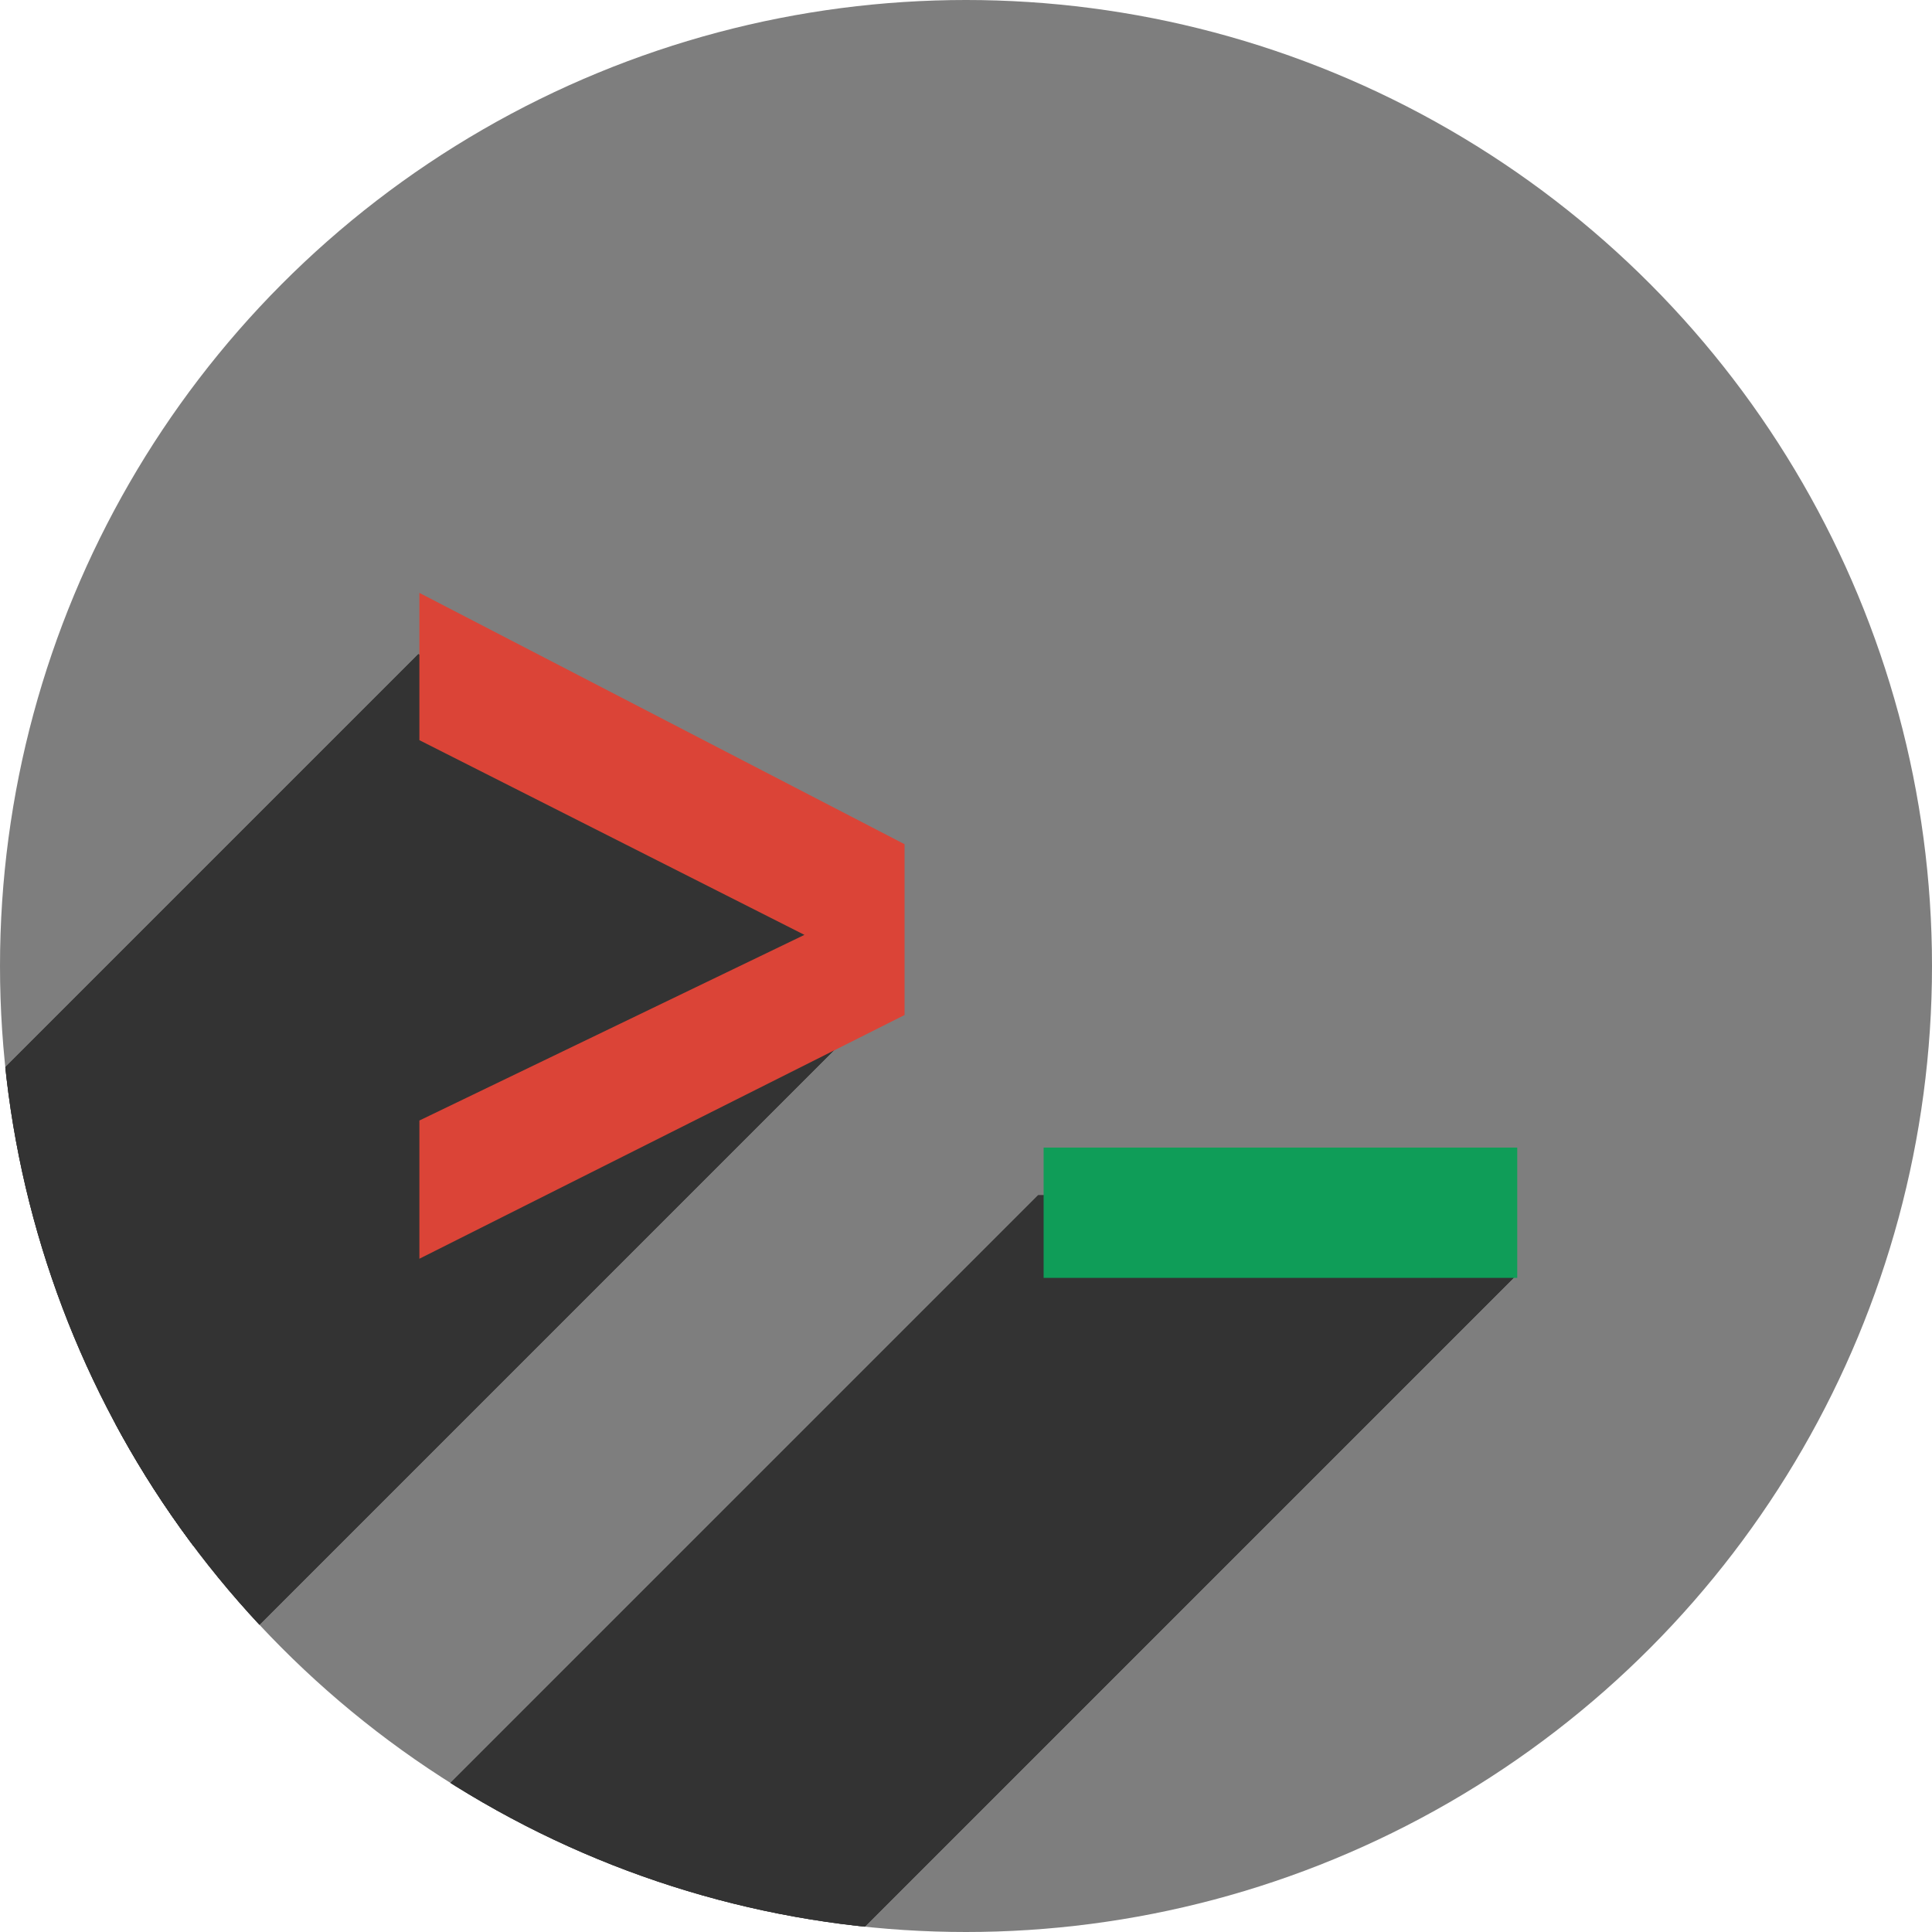 <?xml version="1.0" encoding="UTF-8" standalone="no"?>
<!-- Created with Inkscape (http://www.inkscape.org/) -->

<svg
   xmlns:dc="http://purl.org/dc/elements/1.1/"
   xmlns:cc="http://creativecommons.org/ns#"
   xmlns:rdf="http://www.w3.org/1999/02/22-rdf-syntax-ns#"
   xmlns:svg="http://www.w3.org/2000/svg"
   xmlns="http://www.w3.org/2000/svg"
   xmlns:sodipodi="http://sodipodi.sourceforge.net/DTD/sodipodi-0.dtd"
   xmlns:inkscape="http://www.inkscape.org/namespaces/inkscape"
   sodipodi:docname="xterm-color.svg"
   inkscape:version="0.91 r13725"
   version="1.1"
   id="svg2"
   viewBox="0 0 256 256"
   height="256"
   width="256">
  <sodipodi:namedview
     inkscape:window-maximized="1"
     inkscape:window-y="0"
     inkscape:window-x="0"
     inkscape:window-height="721"
     inkscape:window-width="1366"
     units="px"
     showgrid="true"
     inkscape:current-layer="layer1"
     inkscape:document-units="px"
     inkscape:cy="128"
     inkscape:cx="128"
     inkscape:zoom="2.0507812"
     inkscape:pageshadow="2"
     inkscape:pageopacity="0.0"
     borderopacity="1.0"
     bordercolor="#666666"
     pagecolor="#ffffff"
     id="base" />
  <defs
     id="defs4">
    <clipPath
       clipPathUnits="userSpaceOnUse"
       id="clipPath5002">
      <g
         id="g5004">
        <path
           transform="translate(0,796.362)"
           inkscape:connector-curvature="0"
           id="path5006"
           d="M 88.118,249.435 C 46.103,235.291 14.771,201.687 4.134,159.361 1.338,148.236 0.923,144.163 0.926,127.889 0.928,117.472 1.134,112.014 1.658,108.541 4.465,89.913 12.177,70.638 23.043,55.086 c 3.959,-5.666 8.345,-10.931 9.102,-10.926 0.328,0.002 10.489,18.31 22.579,40.683 12.09,22.373 22.375,41.335 22.854,42.136 0.479,0.802 0.925,2.441 0.99,3.643 0.343,6.316 2.524,14.21 5.642,20.423 2.954,5.887 5.065,8.733 10.435,14.067 6.714,6.67 12.889,10.286 21.732,12.729 3.166,0.874 5.105,1.05 11.575,1.05 8.826,0 12.602,-0.762 19.264,-3.887 2.046,-0.96 3.937,-1.665 4.202,-1.568 0.265,0.097 -11.056,17.665 -25.157,39.038 l -25.639,38.861 -3.094,0.112 c -2.555,0.093 -4.195,-0.258 -9.409,-2.014 z"
           style="fill:#0f9d58;fill-opacity:1;stroke:none;stroke-width:4.858;stroke-linejoin:round;stroke-miterlimit:4;stroke-dasharray:none;stroke-opacity:1" />
        <path
           inkscape:connector-curvature="0"
           id="path5008"
           d="m 112.36,1051.517 c -10.001,-1.45 -12.156,-1.82 -12.532,-2.156 -0.249,-0.222 1.738,-3.748 4.55,-8.072 7.166,-11.021 49.772,-74.648 50.259,-75.055 3.575,-2.992 8.635,-8.041 10.575,-10.554 3.362,-4.353 7.558,-12.914 9.065,-18.494 6.193,-22.925 -2.593,-47.152 -21.7,-59.837 l -2.961,-1.966 17.025,0.296 c 9.364,0.163 31.17,0.434 48.459,0.603 l 31.435,0.307 1.546,4.189 c 2.246,6.086 4.678,15.095 5.935,21.982 1.525,8.36 1.925,28.859 0.739,37.828 -3.08,23.278 -12.813,45.72 -27.802,64.106 -20.476,25.117 -51.46,42.197 -84.146,46.389 -5.312,0.681 -26.646,0.986 -30.446,0.436 z"
           style="fill:#f4b400;fill-opacity:1;stroke:none;stroke-width:4.858;stroke-linejoin:round;stroke-miterlimit:4;stroke-dasharray:none;stroke-opacity:1" />
        <path
           transform="translate(0,796.362)"
           inkscape:connector-curvature="0"
           id="path5010"
           d="M 67.99,108.873 C 41.284,59.576 33.29,45.149 32.234,44.345 31.651,43.901 32.811,42.55 38.696,36.815 53.436,22.45 68.809,13.041 87.839,6.736 101.687,2.148 112.582,0.437 127.951,0.437 c 21.31,0 37.805,3.81 56.835,13.126 25.294,12.383 46.194,33.579 58.52,59.346 1.611,3.369 2.93,6.372 2.93,6.675 0,0.56 -10.549,0.495 -71.165,-0.437 l -24.288,-0.374 -3.931,-1.764 c -6.757,-3.033 -10.646,-3.84 -18.658,-3.868 -5.03,-0.018 -7.979,0.208 -10.316,0.788 -14.508,3.604 -26.283,12.948 -33.292,26.419 -3.585,6.891 -5.247,13.082 -6.332,23.583 l -0.337,3.267 -9.927,-18.326 z"
           style="fill:#db4437;fill-opacity:1;stroke:none;stroke-width:10;stroke-linejoin:round;stroke-miterlimit:4;stroke-dasharray:none;stroke-opacity:1" />
      </g>
    </clipPath>
    <clipPath
       id="clipPath4253"
       clipPathUnits="userSpaceOnUse">
      <circle
         r="128"
         cy="924.362"
         cx="128"
         id="circle4255"
         style="fill:#bababa;fill-opacity:1;stroke:none;stroke-width:0.1;stroke-linecap:round;stroke-linejoin:round;stroke-miterlimit:4;stroke-dasharray:none;stroke-opacity:1" />
    </clipPath>
    <clipPath
       clipPathUnits="userSpaceOnUse"
       id="clipPath4350">
      <circle
         r="128"
         cy="924.362"
         cx="128"
         id="circle4352"
         style="fill:#7e7e7e;fill-opacity:1;stroke:none;stroke-width:0.1;stroke-linecap:round;stroke-linejoin:round;stroke-miterlimit:4;stroke-dasharray:none;stroke-opacity:1" />
    </clipPath>
  </defs>
  <g
     transform="translate(0,-796.362)"
     id="layer1"
     inkscape:groupmode="layer"
     inkscape:label="Layer 1">
    <path
       inkscape:connector-curvature="0"
       id="path4913"
       d="M 154.474,968.81 101.04,1048.476 0.486,1048.962 0,842.024 l 33.032,-2.429 45.176,83.552 21.374,35.461 26.717,13.116 z"
       style="fill:none;fill-rule:evenodd;stroke:none;stroke-width:1px;stroke-linecap:butt;stroke-linejoin:miter;stroke-opacity:1" />
    <circle
       style="fill:#7e7e7e;fill-opacity:1;stroke:none;stroke-width:0.1;stroke-linecap:round;stroke-linejoin:round;stroke-miterlimit:4;stroke-dasharray:none;stroke-opacity:1"
       id="path4152"
       cx="128"
       cy="924.362"
       r="128" />
    <g
       id="text4165"
       style="font-style:normal;font-variant:normal;font-weight:normal;font-stretch:normal;font-size:150px;line-height:125%;font-family:Cantarell;-inkscape-font-specification:Cantarell;letter-spacing:0px;word-spacing:0px;fill:#333333;fill-opacity:1;stroke:none;stroke-width:1px;stroke-linecap:butt;stroke-linejoin:miter;stroke-opacity:1"
       clip-path="url(#clipPath4350)">
      <g
         id="g4282"
         style="fill:#333333;fill-opacity:1">
        <g
           id="g4284"
           style="fill:#333333;fill-opacity:1">
          <path
             id="path4286"
             d="M137.558 954.737L137.558 965.687L-215.996 1319.241L-215.996 1308.291Z"
             style="fill:#333333;fill-opacity:1" />
          <path
             id="path4288"
             d="M137.558 965.687L200.558 965.687L-152.996 1319.241L-215.996 1319.241Z"
             style="fill:#333333;fill-opacity:1" />
          <path
             id="path4290"
             d="M200.558 965.687L200.558 954.737L-152.996 1308.291L-152.996 1319.241Z"
             style="fill:#333333;fill-opacity:1" />
          <path
             id="path4292"
             d="M200.558 954.737L137.558 954.737L-215.996 1308.291L-152.996 1308.291Z"
             style="fill:#333333;fill-opacity:1" />
        </g>
        <path
           id="path4265"
           style="fill:#333333;fill-opacity:1"
           d="m 137.558,954.737 0,10.95 63,0 0,-10.95 -63,0 z" />
      </g>
      <g
         id="g4295"
         style="fill:#333333;fill-opacity:1">
        <g
           id="g4297"
           style="fill:#333333;fill-opacity:1">
          <path
             id="path4299"
             d="M55.442 883.037L55.442 894.437L-298.111 1247.991L-298.111 1236.591Z"
             style="fill:#333333;fill-opacity:1" />
          <path
             id="path4301"
             d="M55.442 894.437L106.592 920.237L-246.961 1273.791L-298.111 1247.991Z"
             style="fill:#333333;fill-opacity:1" />
          <path
             id="path4303"
             d="M106.592 920.237L55.442 944.837L-298.111 1298.391L-246.961 1273.791Z"
             style="fill:#333333;fill-opacity:1" />
          <path
             id="path4305"
             d="M55.442 944.837L55.442 956.837L-298.111 1310.391L-298.111 1298.391Z"
             style="fill:#333333;fill-opacity:1" />
          <path
             id="path4307"
             d="M55.442 956.837L119.342 926.687L-234.211 1280.241L-298.111 1310.391Z"
             style="fill:#333333;fill-opacity:1" />
          <path
             id="path4309"
             d="M119.342 926.687L119.342 914.537L-234.211 1268.091L-234.211 1280.241Z"
             style="fill:#333333;fill-opacity:1" />
          <path
             id="path4311"
             d="M119.342 914.537L55.442 883.037L-298.111 1236.591L-234.211 1268.091Z"
             style="fill:#333333;fill-opacity:1" />
        </g>
        <path
           id="path4263"
           style="fill:#333333;fill-opacity:1"
           d="m 55.442,883.037 0,11.4 51.15,25.8 -51.15,24.6 0,12 63.9,-30.15 0,-12.15 -63.9,-31.5 z" />
      </g>
    </g>
    <path
       style="font-style:normal;font-variant:normal;font-weight:normal;font-stretch:normal;font-size:medium;line-height:125%;font-family:Cantarell;-inkscape-font-specification:Cantarell;letter-spacing:0px;word-spacing:0px;fill:#db4437;fill-opacity:1;stroke:none;stroke-width:1px;stroke-linecap:butt;stroke-linejoin:miter;stroke-opacity:1"
       sodipodi:nodetypes="cccccccc"
       inkscape:connector-curvature="0"
       id="path4165"
       d="m 55.57,874.921 0,19.516 51.022,25.8 -51.022,24.6 0,18.315 64.288,-32.294 0,-22.636 z" />
    <path
       style="font-style:normal;font-variant:normal;font-weight:normal;font-stretch:normal;font-size:medium;line-height:125%;font-family:Cantarell;-inkscape-font-specification:Cantarell;letter-spacing:0px;word-spacing:0px;fill:#0f9d58;fill-opacity:1;stroke:none;stroke-width:1px;stroke-linecap:butt;stroke-linejoin:miter;stroke-opacity:1"
       sodipodi:nodetypes="ccccc"
       inkscape:connector-curvature="0"
       id="path4167"
       d="m 138.286,948.422 0,17.265 62.757,0 0,-17.265 z" />
  </g>
</svg>
